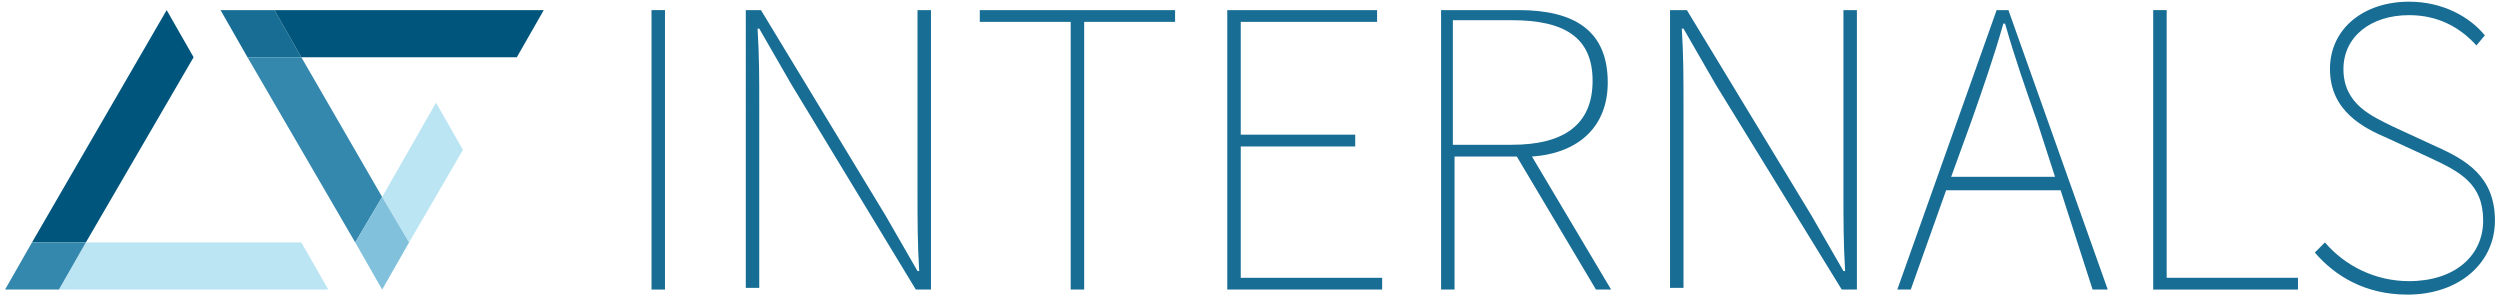 <?xml version="1.0" encoding="utf-8"?>
<!-- Generator: Adobe Illustrator 21.1.0, SVG Export Plug-In . SVG Version: 6.00 Build 0)  -->
<svg version="1.1" id="Layer_1" xmlns="http://www.w3.org/2000/svg" xmlns:xlink="http://www.w3.org/1999/xlink" x="0px" y="0px"
	 viewBox="0 0 148.5 17.8" style="enable-background:new 0 0 148.5 17.8;" xml:space="preserve">
<style type="text/css">
	.st0{fill:#BBE5F3;}
	.st1{fill:#186D94;}
	.st2{fill:#00557C;}
	.st3{fill:#3488AD;}
	.st4{fill:#81C1DC;}
</style>
<g>
	<polygon class="st0" points="24.3,14.4 27.5,8.9 25.9,6.1 22.7,11.7 	"/>
	<g>
		<g>
			<path class="st1" d="M38.7,0.6h0.8v16.6h-0.8V0.6z"/>
			<path class="st1" d="M44.3,0.6h0.9l7.4,12.2l1.9,3.3h0.1c-0.1-1.6-0.1-3.1-0.1-4.7V0.6h0.8v16.6h-0.9L47,5l-1.9-3.3H45
				c0.1,1.6,0.1,3,0.1,4.5v10.9h-0.8V0.6z"/>
			<path class="st1" d="M63.6,1.3h-5.4V0.6h11.6v0.7h-5.4v15.9h-0.8C63.6,17.2,63.6,1.3,63.6,1.3z"/>
			<path class="st1" d="M72.9,0.6h8.9v0.7h-8.1V8h6.8v0.7h-6.8v7.8h8.4v0.7h-9.2C72.9,17.2,72.9,0.6,72.9,0.6z"/>
			<path class="st1" d="M94.8,17.2l-4.7-7.9h-3.7v7.9h-0.8V0.6h4.6c3.3,0,5.3,1.2,5.3,4.3c0,2.6-1.7,4.2-4.5,4.4l4.7,7.9H94.8z
				 M89.8,8.6c3.1,0,4.8-1.2,4.8-3.8s-1.7-3.6-4.8-3.6h-3.5v7.4H89.8z"/>
			<path class="st1" d="M99.3,0.6h0.9l7.4,12.2l1.9,3.3h0.1c-0.1-1.6-0.1-3.1-0.1-4.7V0.6h0.8v16.6h-0.9L101.9,5L100,1.7h-0.1
				c0.1,1.6,0.1,3,0.1,4.5v10.9h-0.8V0.6H99.3z"/>
			<path class="st1" d="M122.4,11.3h-6.8l-2.1,5.9h-0.8l5.9-16.6h0.7l5.9,16.6h-0.9L122.4,11.3z M122.1,10.6L121,7.2
				c-0.7-2-1.3-3.7-1.9-5.8H119c-0.6,2.1-1.2,3.8-1.9,5.8l-1.2,3.3h6.2V10.6z"/>
			<path class="st1" d="M127.9,0.6h0.8v15.9h7.8v0.7h-8.6V0.6z"/>
			<path class="st1" d="M138.1,14.4c1.2,1.4,3,2.3,5,2.3c2.7,0,4.4-1.5,4.4-3.6c0-2.2-1.4-2.9-3.1-3.7l-2.6-1.2
				c-1.4-0.6-3.4-1.6-3.4-4.1c0-2.4,2-4,4.7-4c2,0,3.6,0.9,4.5,2l-0.5,0.6c-1-1.1-2.3-1.8-4-1.8c-2.3,0-3.9,1.3-3.9,3.2
				c0,2.1,1.7,2.8,2.9,3.4l2.6,1.2c1.8,0.8,3.5,1.8,3.5,4.4c0,2.5-2.1,4.4-5.2,4.4c-2.5,0-4.3-1.1-5.5-2.5L138.1,14.4z"/>
		</g>
	</g>
	<polygon class="st1" points="17.9,3.4 16.3,0.6 13.1,0.6 14.7,3.4 	"/>
	<polygon class="st2" points="30.7,3.4 32.3,0.6 16.3,0.6 17.9,3.4 	"/>
	<polygon class="st3" points="14.7,3.4 17.9,3.4 22.7,11.7 21.1,14.4 	"/>
	<polygon class="st4" points="22.7,17.2 24.3,14.4 22.7,11.7 21.1,14.4 	"/>
	<polygon class="st2" points="5.1,14.4 11.5,3.4 9.9,0.6 1.9,14.4 	"/>
	<polygon class="st0" points="19.5,17.2 17.9,14.4 5.1,14.4 3.5,17.2 	"/>
	<polygon class="st3" points="0.3,17.2 3.5,17.2 5.1,14.4 1.9,14.4 	"/>
</g>
</svg>
